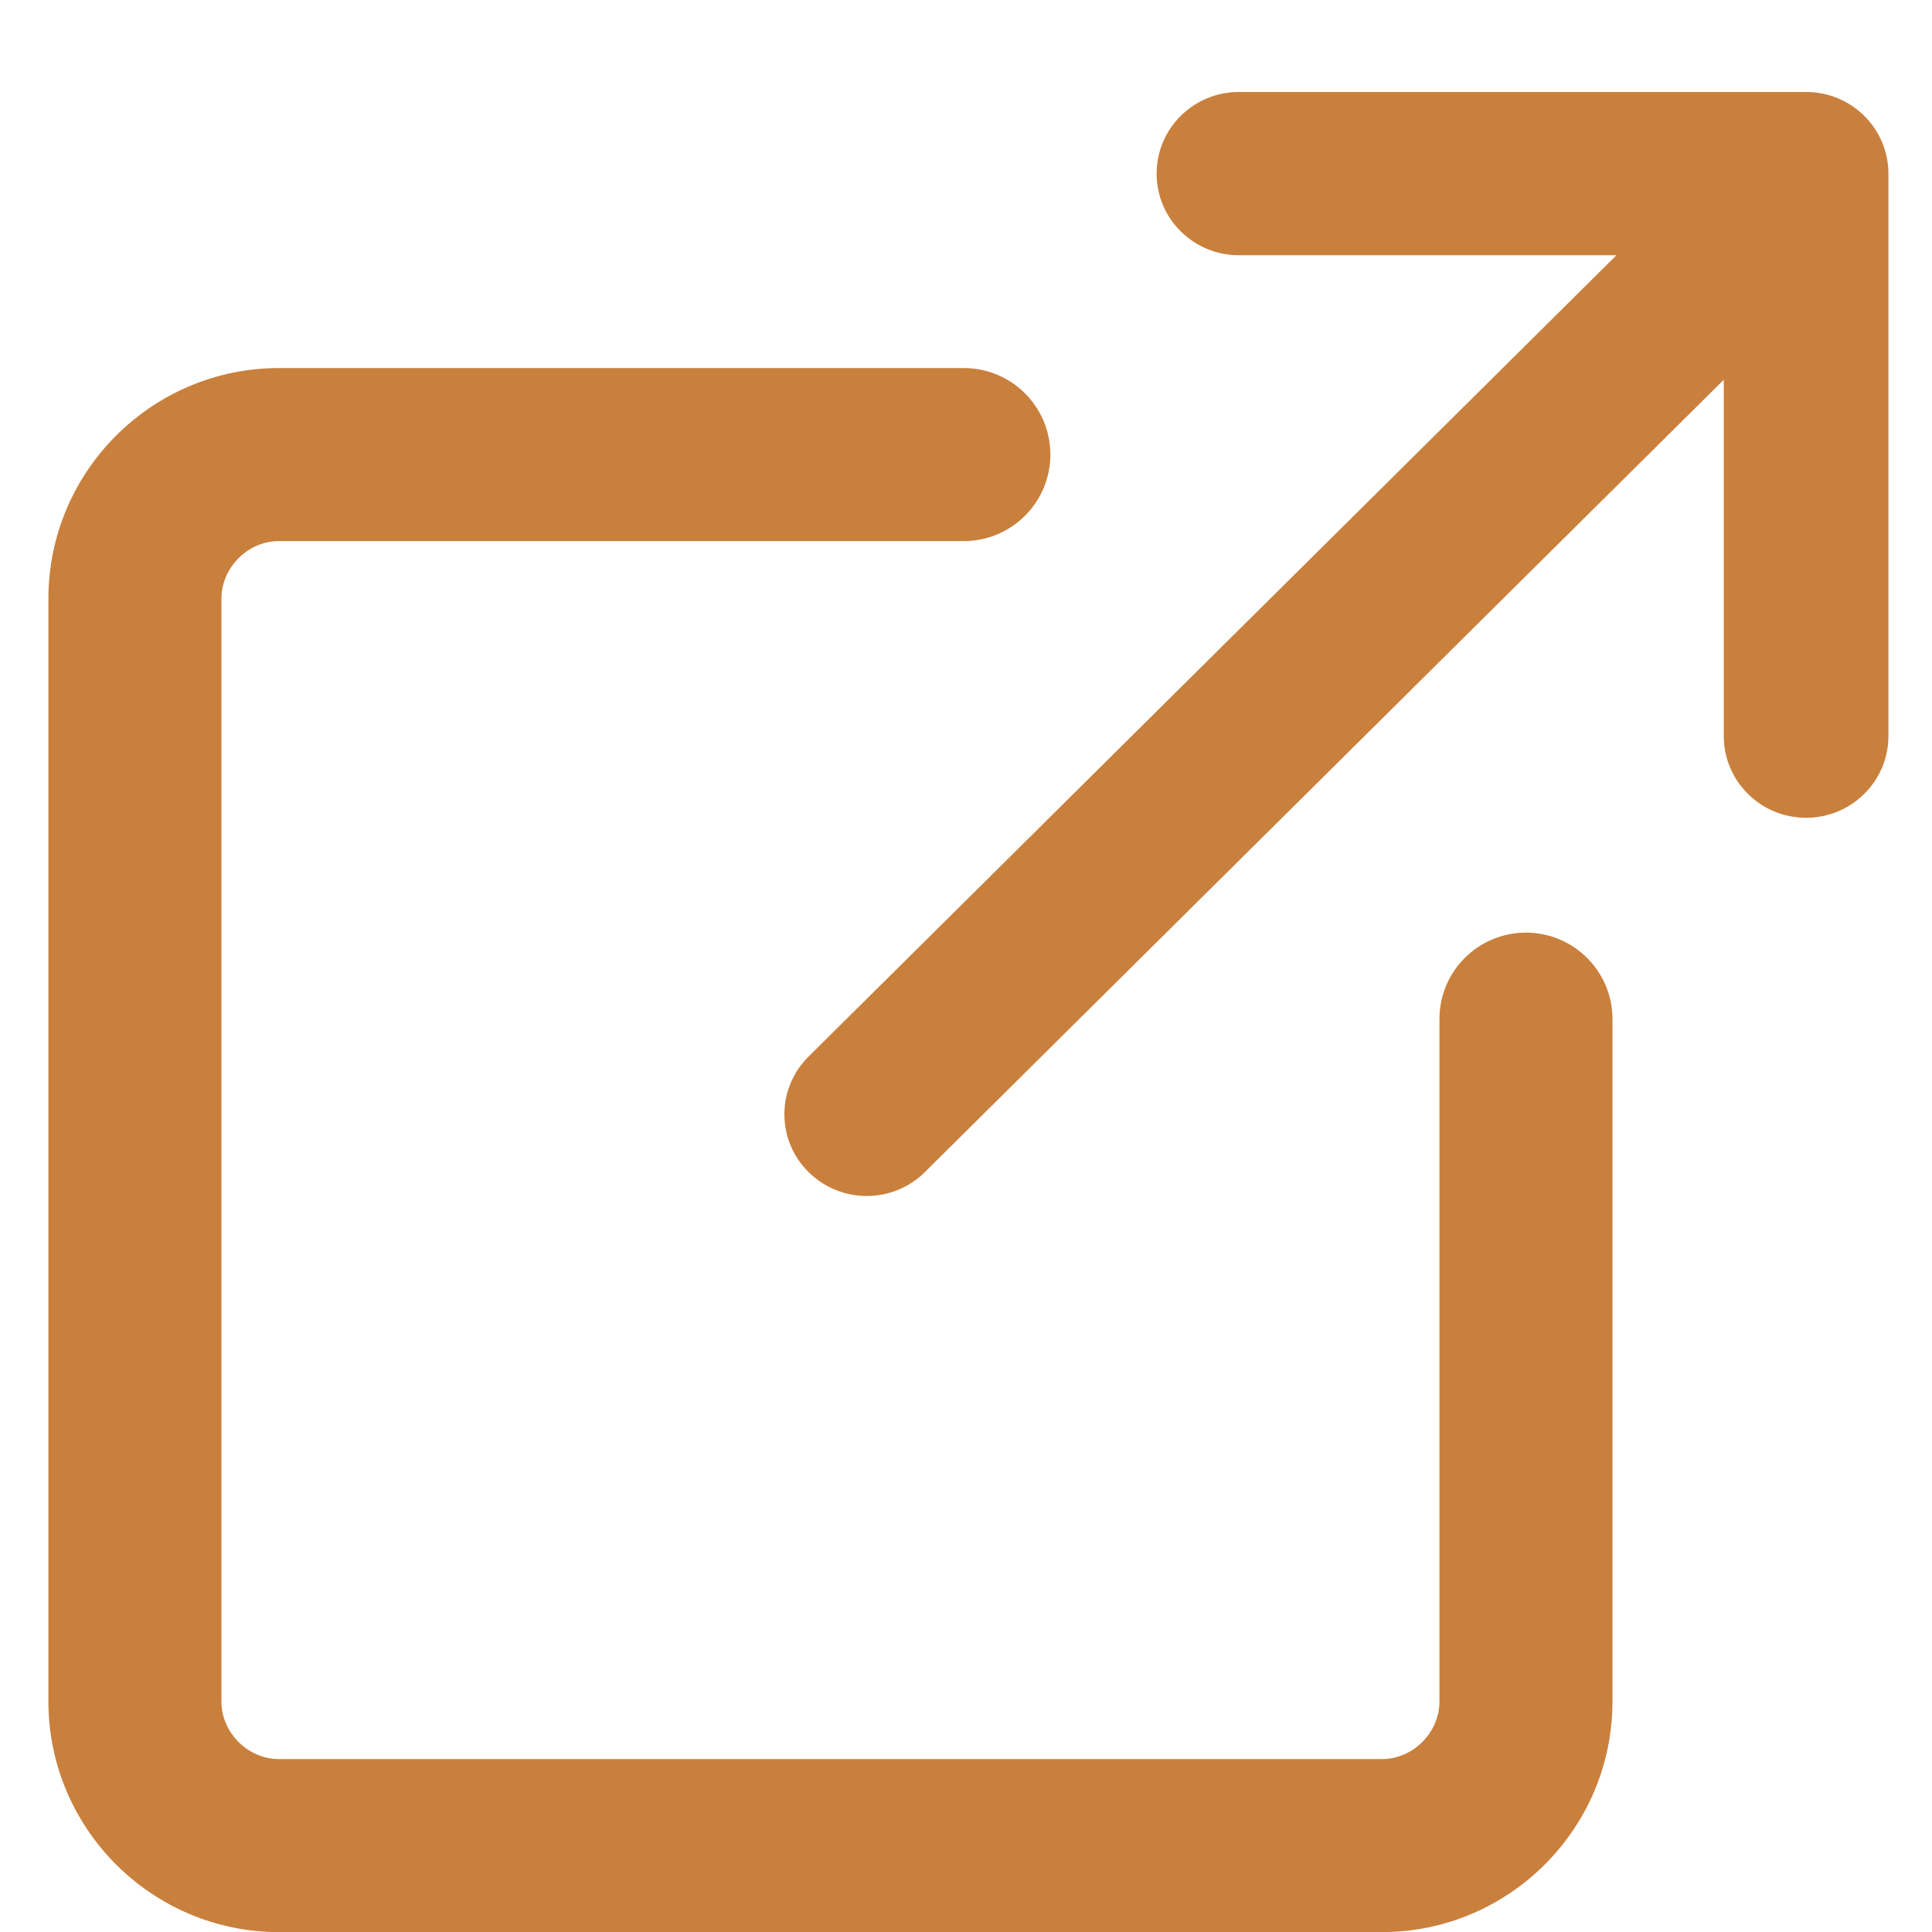 <?xml version="1.0" encoding="UTF-8" standalone="no"?>
<svg
   width="18"
   height="18"
   viewBox="0 0 18 18"
   fill="none"
   version="1.1"
   id="svg24588"
   sodipodi:docname="icn-external-link-green.svg"
   inkscape:version="1.2.2 (732a01da63, 2022-12-09, custom)"
   xmlns:inkscape="http://www.inkscape.org/namespaces/inkscape"
   xmlns:sodipodi="http://sodipodi.sourceforge.net/DTD/sodipodi-0.dtd"
   xmlns="http://www.w3.org/2000/svg"
   xmlns:svg="http://www.w3.org/2000/svg">
  <sodipodi:namedview
     id="namedview24590"
     pagecolor="#ffffff"
     bordercolor="#000000"
     borderopacity="0.25"
     inkscape:showpageshadow="2"
     inkscape:pageopacity="0.0"
     inkscape:pagecheckerboard="0"
     inkscape:deskcolor="#d1d1d1"
     showgrid="false"
     inkscape:zoom="13.111111"
     inkscape:cx="9"
     inkscape:cy="9.0381356"
     inkscape:window-width="1846"
     inkscape:window-height="1016"
     inkscape:window-x="0"
     inkscape:window-y="0"
     inkscape:window-maximized="1"
     inkscape:current-layer="svg24588" />
  <g
     clip-path="url(#clip0)"
     id="g24581"
     style="fill:#c9803c;fill-opacity:1">
    <path
       d="M16.827 0.857H11.543C11.119 0.857 10.776 1.197 10.776 1.618C10.776 2.038 11.119 2.378 11.543 2.378H15.06L7.533 9.844C7.233 10.141 7.233 10.623 7.533 10.92C7.683 11.068 7.879 11.143 8.075 11.143C8.271 11.143 8.468 11.068 8.617 10.92L16.06 3.538V6.858C16.06 7.278 16.403 7.619 16.827 7.619C17.25 7.619 17.594 7.278 17.594 6.858V1.618C17.594 1.197 17.25 0.857 16.827 0.857Z"
       fill="#00D395"
       id="path24577"
       style="fill:#c9803c;fill-opacity:1" />
    <path
       d="M14.217 8.689C13.772 8.689 13.411 9.049 13.411 9.494V15.852C13.411 16.143 13.165 16.389 12.874 16.389H2.6C2.309 16.389 2.063 16.143 2.063 15.852V5.578C2.063 5.287 2.309 5.041 2.6 5.041H8.98C9.425 5.041 9.786 4.68 9.786 4.235C9.786 3.79 9.425 3.429 8.98 3.429H2.6C1.415 3.429 0.451 4.393 0.451 5.578V15.852C0.451 17.037 1.415 18.001 2.6 18.001H12.874C14.059 18.001 15.023 17.037 15.023 15.852V9.494C15.023 9.05 14.662 8.689 14.217 8.689Z"
       fill="#00D395"
       id="path24579"
       style="fill:#c9803c;fill-opacity:1" />
  </g>
  <defs
     id="defs24586">
    <clipPath
       id="clip0">
      <rect
         width="18"
         height="18"
         fill="white"
         id="rect24583" />
    </clipPath>
  </defs>
</svg>
